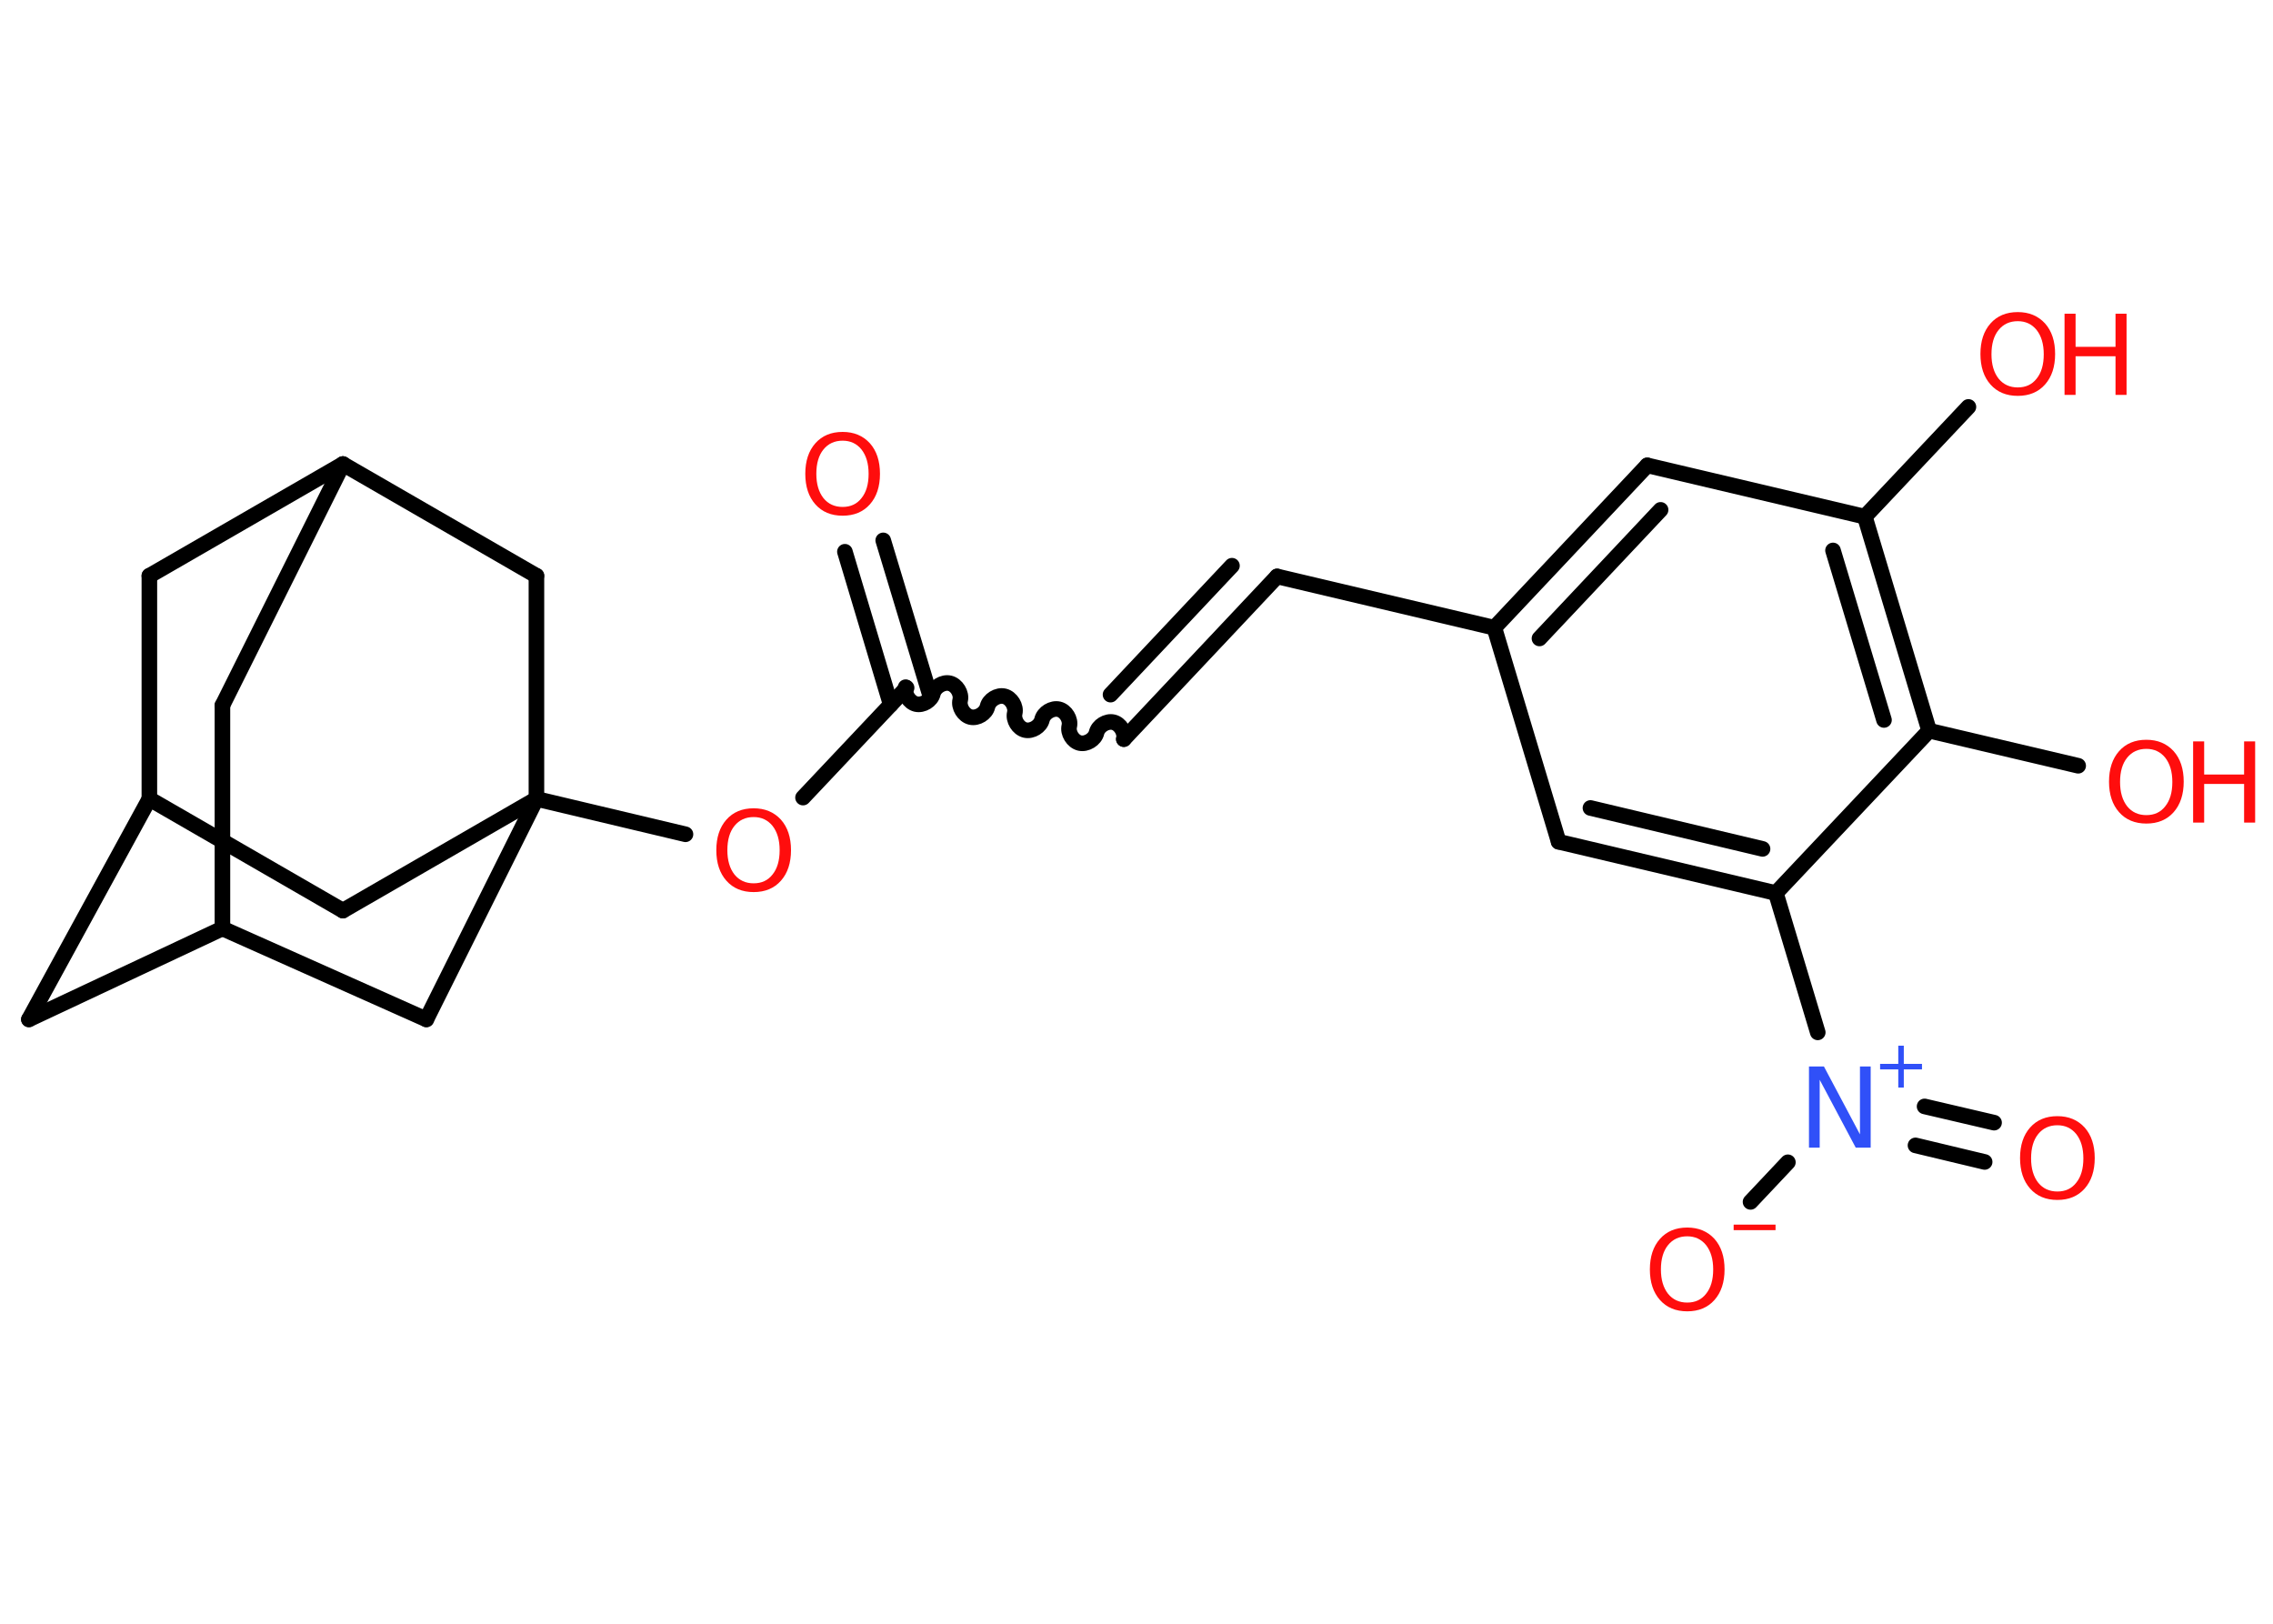 <?xml version='1.0' encoding='UTF-8'?>
<!DOCTYPE svg PUBLIC "-//W3C//DTD SVG 1.1//EN" "http://www.w3.org/Graphics/SVG/1.1/DTD/svg11.dtd">
<svg version='1.2' xmlns='http://www.w3.org/2000/svg' xmlns:xlink='http://www.w3.org/1999/xlink' width='70.0mm' height='50.0mm' viewBox='0 0 70.0 50.0'>
  <desc>Generated by the Chemistry Development Kit (http://github.com/cdk)</desc>
  <g stroke-linecap='round' stroke-linejoin='round' stroke='#000000' stroke-width='.48' fill='#FF0D0D'>
    <rect x='.0' y='.0' width='70.0' height='50.0' fill='#FFFFFF' stroke='none'/>
    <g id='mol1' class='mol'>
      <g id='mol1bnd1' class='bond'>
        <line x1='27.2' y1='16.64' x2='28.62' y2='21.34'/>
        <line x1='26.02' y1='16.99' x2='27.43' y2='21.7'/>
      </g>
      <path id='mol1bnd2' class='bond' d='M34.61 22.76c.05 -.21 -.11 -.47 -.32 -.52c-.21 -.05 -.47 .11 -.52 .32c-.05 .21 -.31 .37 -.52 .32c-.21 -.05 -.37 -.31 -.32 -.52c.05 -.21 -.11 -.47 -.32 -.52c-.21 -.05 -.47 .11 -.52 .32c-.05 .21 -.31 .37 -.52 .32c-.21 -.05 -.37 -.31 -.32 -.52c.05 -.21 -.11 -.47 -.32 -.52c-.21 -.05 -.47 .11 -.52 .32c-.05 .21 -.31 .37 -.52 .32c-.21 -.05 -.37 -.31 -.32 -.52c.05 -.21 -.11 -.47 -.32 -.52c-.21 -.05 -.47 .11 -.52 .32c-.05 .21 -.31 .37 -.52 .32c-.21 -.05 -.37 -.31 -.32 -.52' fill='none' stroke='#000000' stroke-width='.48'/>
      <g id='mol1bnd3' class='bond'>
        <line x1='34.61' y1='22.76' x2='39.33' y2='17.75'/>
        <line x1='34.2' y1='21.39' x2='37.94' y2='17.42'/>
      </g>
      <line id='mol1bnd4' class='bond' x1='39.33' y1='17.75' x2='46.02' y2='19.33'/>
      <g id='mol1bnd5' class='bond'>
        <line x1='50.73' y1='14.33' x2='46.02' y2='19.33'/>
        <line x1='51.14' y1='15.7' x2='47.41' y2='19.66'/>
      </g>
      <line id='mol1bnd6' class='bond' x1='50.73' y1='14.33' x2='57.43' y2='15.91'/>
      <line id='mol1bnd7' class='bond' x1='57.43' y1='15.91' x2='60.62' y2='12.53'/>
      <g id='mol1bnd8' class='bond'>
        <line x1='59.41' y1='22.5' x2='57.43' y2='15.91'/>
        <line x1='58.02' y1='22.17' x2='56.45' y2='16.95'/>
      </g>
      <line id='mol1bnd9' class='bond' x1='59.41' y1='22.5' x2='64.0' y2='23.58'/>
      <line id='mol1bnd10' class='bond' x1='59.41' y1='22.5' x2='54.69' y2='27.5'/>
      <line id='mol1bnd11' class='bond' x1='54.69' y1='27.5' x2='55.98' y2='31.79'/>
      <g id='mol1bnd12' class='bond'>
        <line x1='59.27' y1='34.07' x2='61.41' y2='34.57'/>
        <line x1='58.99' y1='35.27' x2='61.12' y2='35.78'/>
      </g>
      <line id='mol1bnd13' class='bond' x1='55.06' y1='35.79' x2='53.91' y2='37.01'/>
      <g id='mol1bnd14' class='bond'>
        <line x1='48.0' y1='25.92' x2='54.69' y2='27.5'/>
        <line x1='48.98' y1='24.88' x2='54.28' y2='26.14'/>
      </g>
      <line id='mol1bnd15' class='bond' x1='46.02' y1='19.33' x2='48.0' y2='25.92'/>
      <line id='mol1bnd16' class='bond' x1='27.92' y1='21.18' x2='24.73' y2='24.56'/>
      <line id='mol1bnd17' class='bond' x1='21.11' y1='25.69' x2='16.52' y2='24.6'/>
      <line id='mol1bnd18' class='bond' x1='16.52' y1='24.6' x2='10.56' y2='28.04'/>
      <line id='mol1bnd19' class='bond' x1='10.56' y1='28.04' x2='4.6' y2='24.6'/>
      <line id='mol1bnd20' class='bond' x1='4.6' y1='24.6' x2='.89' y2='31.39'/>
      <line id='mol1bnd21' class='bond' x1='.89' y1='31.39' x2='6.85' y2='28.59'/>
      <line id='mol1bnd22' class='bond' x1='6.85' y1='28.59' x2='6.85' y2='21.72'/>
      <line id='mol1bnd23' class='bond' x1='6.85' y1='21.72' x2='10.56' y2='14.29'/>
      <line id='mol1bnd24' class='bond' x1='10.56' y1='14.29' x2='4.6' y2='17.73'/>
      <line id='mol1bnd25' class='bond' x1='4.6' y1='24.6' x2='4.6' y2='17.73'/>
      <line id='mol1bnd26' class='bond' x1='10.56' y1='14.29' x2='16.52' y2='17.73'/>
      <line id='mol1bnd27' class='bond' x1='16.52' y1='24.6' x2='16.52' y2='17.73'/>
      <line id='mol1bnd28' class='bond' x1='6.85' y1='28.59' x2='13.13' y2='31.39'/>
      <line id='mol1bnd29' class='bond' x1='16.52' y1='24.6' x2='13.13' y2='31.39'/>
      <path id='mol1atm1' class='atom' d='M25.95 13.57q-.37 .0 -.59 .27q-.22 .27 -.22 .75q.0 .47 .22 .75q.22 .27 .59 .27q.37 .0 .58 -.27q.22 -.27 .22 -.75q.0 -.47 -.22 -.75q-.22 -.27 -.58 -.27zM25.95 13.3q.52 .0 .84 .35q.31 .35 .31 .94q.0 .59 -.31 .94q-.31 .35 -.84 .35q-.53 .0 -.84 -.35q-.31 -.35 -.31 -.94q.0 -.59 .31 -.94q.31 -.35 .84 -.35z' stroke='none'/>
      <g id='mol1atm8' class='atom'>
        <path d='M62.14 9.89q-.37 .0 -.59 .27q-.22 .27 -.22 .75q.0 .47 .22 .75q.22 .27 .59 .27q.37 .0 .58 -.27q.22 -.27 .22 -.75q.0 -.47 -.22 -.75q-.22 -.27 -.58 -.27zM62.14 9.61q.52 .0 .84 .35q.31 .35 .31 .94q.0 .59 -.31 .94q-.31 .35 -.84 .35q-.53 .0 -.84 -.35q-.31 -.35 -.31 -.94q.0 -.59 .31 -.94q.31 -.35 .84 -.35z' stroke='none'/>
        <path d='M63.58 9.66h.34v1.02h1.23v-1.02h.34v2.5h-.34v-1.19h-1.23v1.19h-.34v-2.5z' stroke='none'/>
      </g>
      <g id='mol1atm10' class='atom'>
        <path d='M66.1 23.06q-.37 .0 -.59 .27q-.22 .27 -.22 .75q.0 .47 .22 .75q.22 .27 .59 .27q.37 .0 .58 -.27q.22 -.27 .22 -.75q.0 -.47 -.22 -.75q-.22 -.27 -.58 -.27zM66.1 22.78q.52 .0 .84 .35q.31 .35 .31 .94q.0 .59 -.31 .94q-.31 .35 -.84 .35q-.53 .0 -.84 -.35q-.31 -.35 -.31 -.94q.0 -.59 .31 -.94q.31 -.35 .84 -.35z' stroke='none'/>
        <path d='M67.54 22.83h.34v1.02h1.23v-1.02h.34v2.5h-.34v-1.19h-1.23v1.19h-.34v-2.5z' stroke='none'/>
      </g>
      <g id='mol1atm12' class='atom'>
        <path d='M55.72 32.84h.45l1.11 2.09v-2.09h.33v2.5h-.46l-1.11 -2.09v2.09h-.33v-2.5z' stroke='none' fill='#3050F8'/>
        <path d='M58.63 32.2v.56h.56v.17h-.56v.56h-.17v-.56h-.56v-.17h.56v-.56h.17z' stroke='none' fill='#3050F8'/>
      </g>
      <path id='mol1atm13' class='atom' d='M63.36 34.65q-.37 .0 -.59 .27q-.22 .27 -.22 .75q.0 .47 .22 .75q.22 .27 .59 .27q.37 .0 .58 -.27q.22 -.27 .22 -.75q.0 -.47 -.22 -.75q-.22 -.27 -.58 -.27zM63.36 34.37q.52 .0 .84 .35q.31 .35 .31 .94q.0 .59 -.31 .94q-.31 .35 -.84 .35q-.53 .0 -.84 -.35q-.31 -.35 -.31 -.94q.0 -.59 .31 -.94q.31 -.35 .84 -.35z' stroke='none'/>
      <g id='mol1atm14' class='atom'>
        <path d='M51.96 38.07q-.37 .0 -.59 .27q-.22 .27 -.22 .75q.0 .47 .22 .75q.22 .27 .59 .27q.37 .0 .58 -.27q.22 -.27 .22 -.75q.0 -.47 -.22 -.75q-.22 -.27 -.58 -.27zM51.96 37.8q.52 .0 .84 .35q.31 .35 .31 .94q.0 .59 -.31 .94q-.31 .35 -.84 .35q-.53 .0 -.84 -.35q-.31 -.35 -.31 -.94q.0 -.59 .31 -.94q.31 -.35 .84 -.35z' stroke='none'/>
        <path d='M53.39 37.71h1.29v.17h-1.29v-.17z' stroke='none'/>
      </g>
      <path id='mol1atm16' class='atom' d='M23.21 25.16q-.37 .0 -.59 .27q-.22 .27 -.22 .75q.0 .47 .22 .75q.22 .27 .59 .27q.37 .0 .58 -.27q.22 -.27 .22 -.75q.0 -.47 -.22 -.75q-.22 -.27 -.58 -.27zM23.21 24.89q.52 .0 .84 .35q.31 .35 .31 .94q.0 .59 -.31 .94q-.31 .35 -.84 .35q-.53 .0 -.84 -.35q-.31 -.35 -.31 -.94q.0 -.59 .31 -.94q.31 -.35 .84 -.35z' stroke='none'/>
    </g>
  </g>
</svg>
